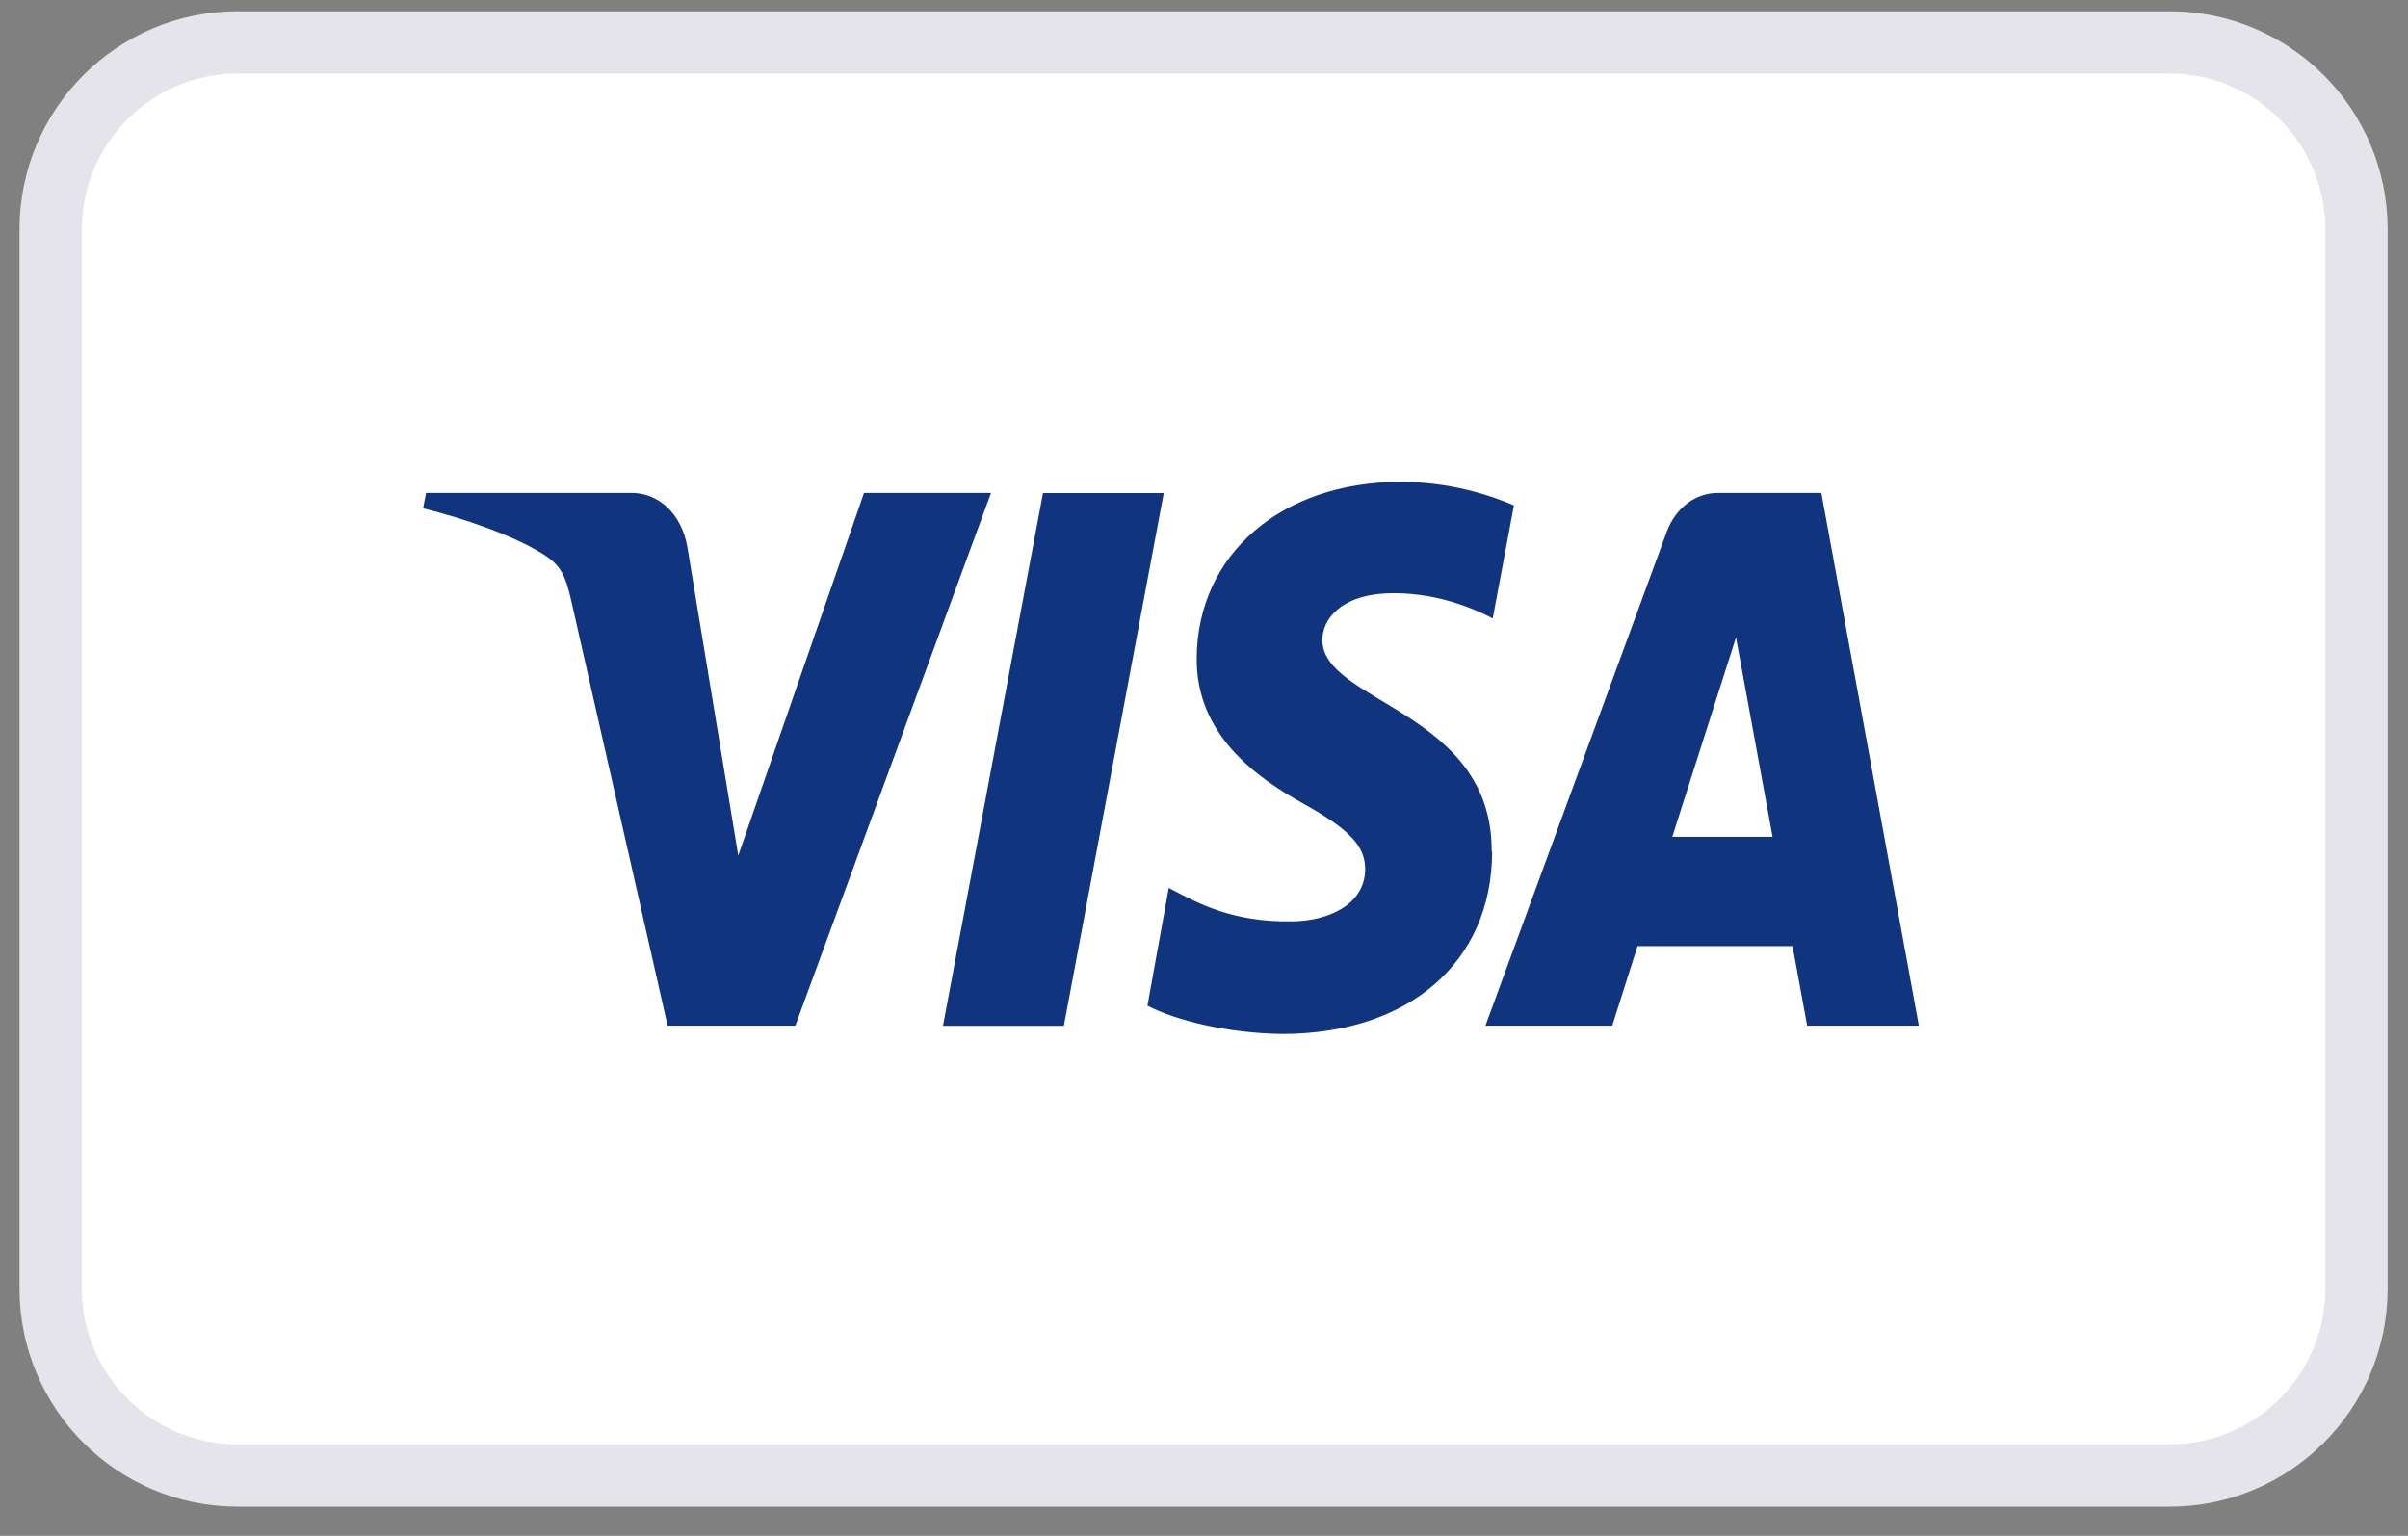 <svg width="58" height="37" viewBox="0 0 58 37" fill="none" xmlns="http://www.w3.org/2000/svg">
<rect x="0" y="0" width="58" height="37" fill="#808080" stroke="none"/>
<g clip-path="url(#clip0_465_2692)">
<path d="M52.256 1.022H5.724C3.237 1.022 1.221 3.039 1.221 5.526V31.043C1.221 33.53 3.237 35.546 5.724 35.546H52.256C54.743 35.546 56.759 33.53 56.759 31.043V5.526C56.759 3.039 54.743 1.022 52.256 1.022Z" fill="white" stroke="#E6E4EB" stroke-width="1.501"/>
<path d="M28.031 11.875L25.625 24.712H22.713L25.122 11.878H28.031V11.875ZM40.279 20.16L41.814 15.357L42.695 20.16H40.279ZM43.528 24.709H46.218L43.87 11.875H41.383C40.827 11.875 40.353 12.246 40.144 12.816L35.779 24.71H38.833L39.442 22.793H43.176L43.528 24.709ZM35.929 20.506C35.944 17.113 31.823 16.929 31.851 15.402C31.86 14.94 32.245 14.451 33.085 14.325C33.502 14.261 34.651 14.215 35.955 14.898L36.465 12.175C35.605 11.806 34.679 11.613 33.742 11.608C30.867 11.608 28.84 13.353 28.824 15.856C28.809 17.702 30.269 18.733 31.372 19.349C32.506 19.979 32.885 20.381 32.882 20.946C32.873 21.804 31.976 22.185 31.141 22.197C29.678 22.227 28.827 21.747 28.151 21.391L27.638 24.228C28.318 24.584 29.571 24.892 30.876 24.91C33.933 24.91 35.934 23.184 35.94 20.519L35.929 20.506ZM23.87 11.875L19.157 24.709H16.08L13.758 14.464C13.615 13.834 13.492 13.604 13.064 13.338C12.365 12.903 11.211 12.498 10.191 12.246L10.262 11.875H15.215C15.846 11.875 16.413 12.352 16.557 13.184L17.782 20.611L20.811 11.875H23.87Z" fill="#10347E"/>
</g>
<defs>
<clipPath id="clip0_465_2692">
<rect width="57.039" height="36.025" fill="white" transform="translate(0.471 0.272)"/>
</clipPath>
</defs>
</svg>
